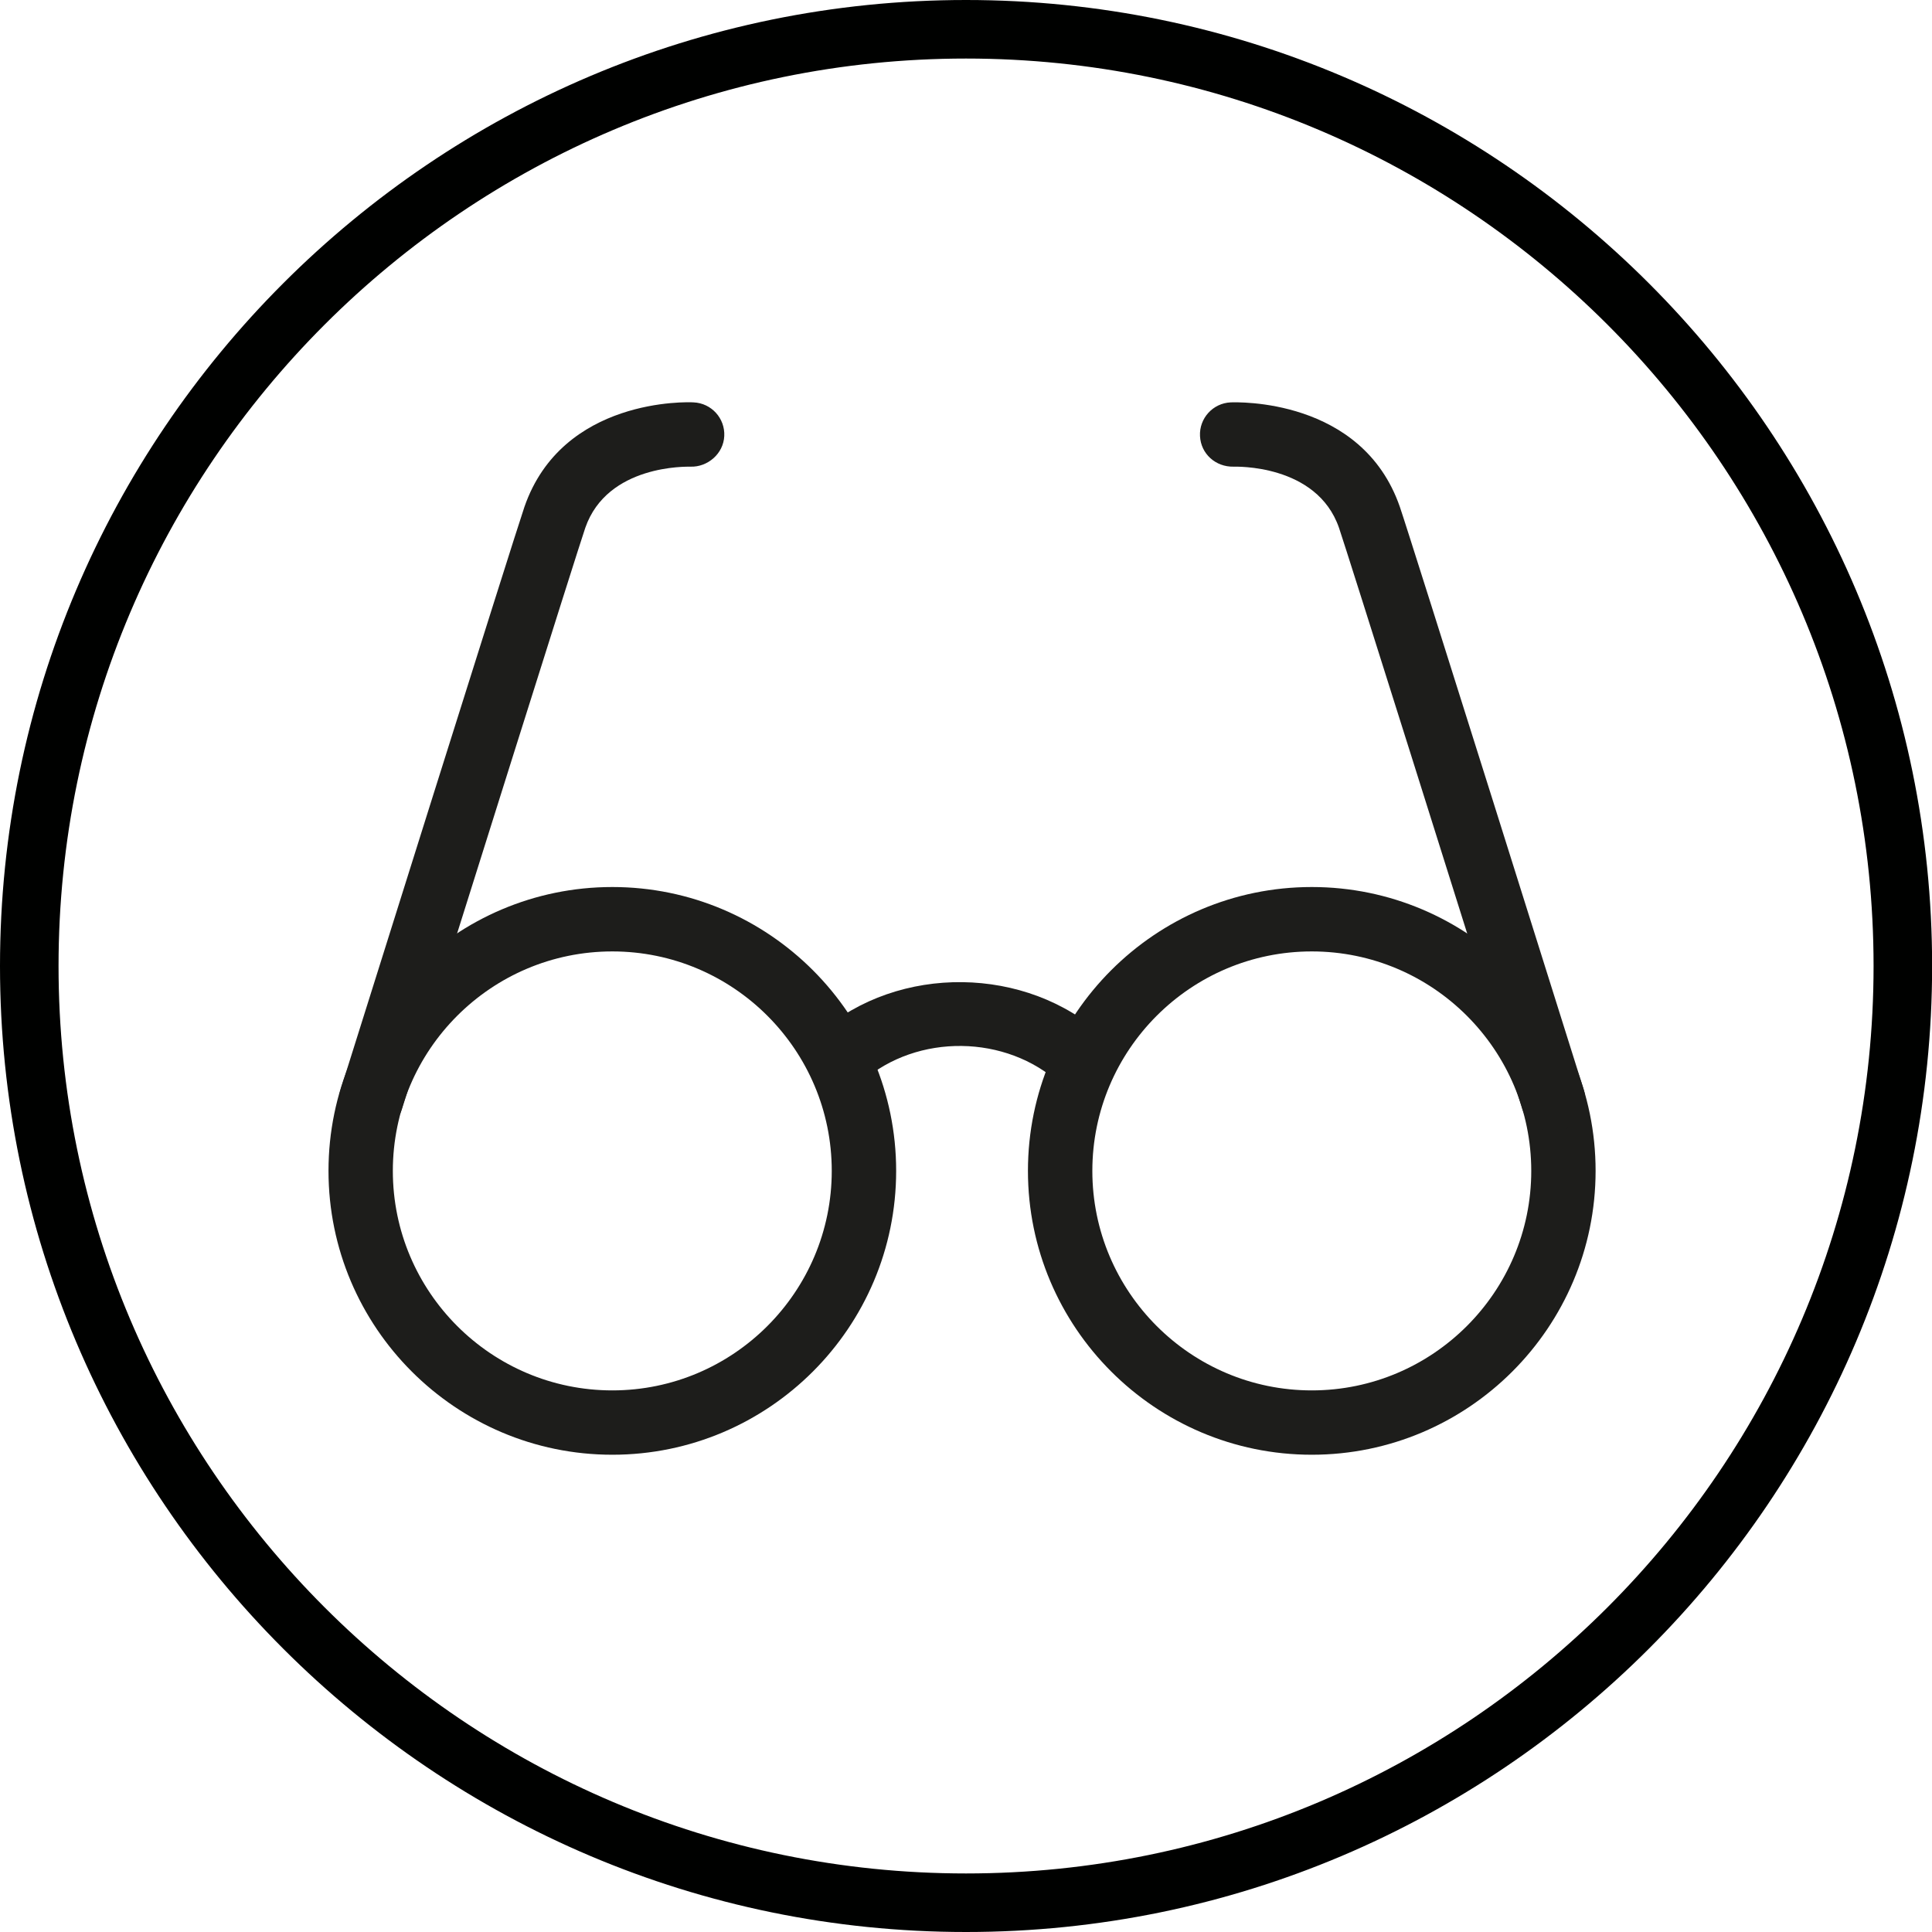 <?xml version="1.0" encoding="utf-8"?>
<!-- Generator: Adobe Illustrator 17.0.2, SVG Export Plug-In . SVG Version: 6.00 Build 0)  -->
<!DOCTYPE svg PUBLIC "-//W3C//DTD SVG 1.1//EN" "http://www.w3.org/Graphics/SVG/1.1/DTD/svg11.dtd">
<svg version="1.1" id="Ebene_1" xmlns="http://www.w3.org/2000/svg" xmlns:xlink="http://www.w3.org/1999/xlink" x="0px" y="0px"
	 width="33px" height="33px" viewBox="0 0 33 33" enable-background="new 0 0 33 33" xml:space="preserve">
<path fill="#000100" d="M16.5,0C7.402,0,0,7.402,0,16.5C0,25.598,7.402,33,16.5,33c9.1,0,16.502-7.402,16.502-16.5
	C33.002,7.402,25.6,0,16.5,0z M16.5,32C7.953,32,1,25.047,1,16.5S7.953,1,16.5,1c8.549,0,15.502,6.953,15.502,15.5
	S25.049,32,16.5,32z"/>
<g>
	<path fill="#1D1D1B" d="M10.459,24.848c-2.673,0-4.848-2.175-4.848-4.849c0-2.673,2.175-4.848,4.848-4.848
		c2.673,0,4.848,2.175,4.848,4.848C15.307,22.673,13.133,24.848,10.459,24.848z M10.459,16.251c-2.067,0-3.749,1.682-3.749,3.749
		s1.682,3.749,3.749,3.749c2.066,0,3.748-1.682,3.748-3.749S12.526,16.251,10.459,16.251z"/>
	<path fill="#1D1D1B" d="M22.406,24.848c-2.673,0-4.848-2.175-4.848-4.849c0-2.673,2.175-4.848,4.848-4.848
		c2.673,0,4.848,2.175,4.848,4.848C27.254,22.673,25.079,24.848,22.406,24.848z M22.406,16.251c-2.067,0-3.748,1.682-3.748,3.749
		s1.682,3.749,3.748,3.749s3.749-1.682,3.749-3.749S24.473,16.251,22.406,16.251z"/>
	<path fill="#1D1D1B" d="M18.482,18.657c-0.133,0-0.267-0.048-0.372-0.145c-0.92-0.845-2.443-0.864-3.383-0.042
		c-0.229,0.2-0.576,0.177-0.776-0.053c-0.2-0.229-0.176-0.576,0.052-0.776c1.348-1.177,3.532-1.15,4.851,0.061
		c0.224,0.206,0.238,0.554,0.033,0.777C18.779,18.597,18.631,18.657,18.482,18.657z"/>
	<path fill="#1D1D1B" d="M6.341,19.331c-0.054,0-0.11-0.008-0.165-0.025c-0.29-0.091-0.451-0.4-0.36-0.689
		c0.122-0.387,2.978-9.486,3.142-9.96c0.648-1.869,2.797-1.791,2.89-1.784c0.304,0.014,0.538,0.272,0.523,0.575
		c-0.014,0.304-0.286,0.532-0.575,0.523c-0.056,0.001-1.422-0.041-1.799,1.045c-0.127,0.368-2.105,6.656-3.132,9.93
		C6.792,19.181,6.575,19.331,6.341,19.331z"/>
	<path fill="#1D1D1B" d="M26.528,19.331c-0.234,0-0.451-0.15-0.525-0.386c-1.027-3.274-3.005-9.562-3.132-9.93
		c-0.381-1.097-1.782-1.043-1.799-1.044c-0.309,0.007-0.561-0.22-0.575-0.523c-0.015-0.303,0.22-0.561,0.523-0.575
		c0.093-0.003,2.243-0.083,2.89,1.783c0.165,0.475,3.021,9.574,3.143,9.961c0.091,0.29-0.07,0.598-0.36,0.689
		C26.638,19.323,26.582,19.331,26.528,19.331z"/>
</g>
</svg>
